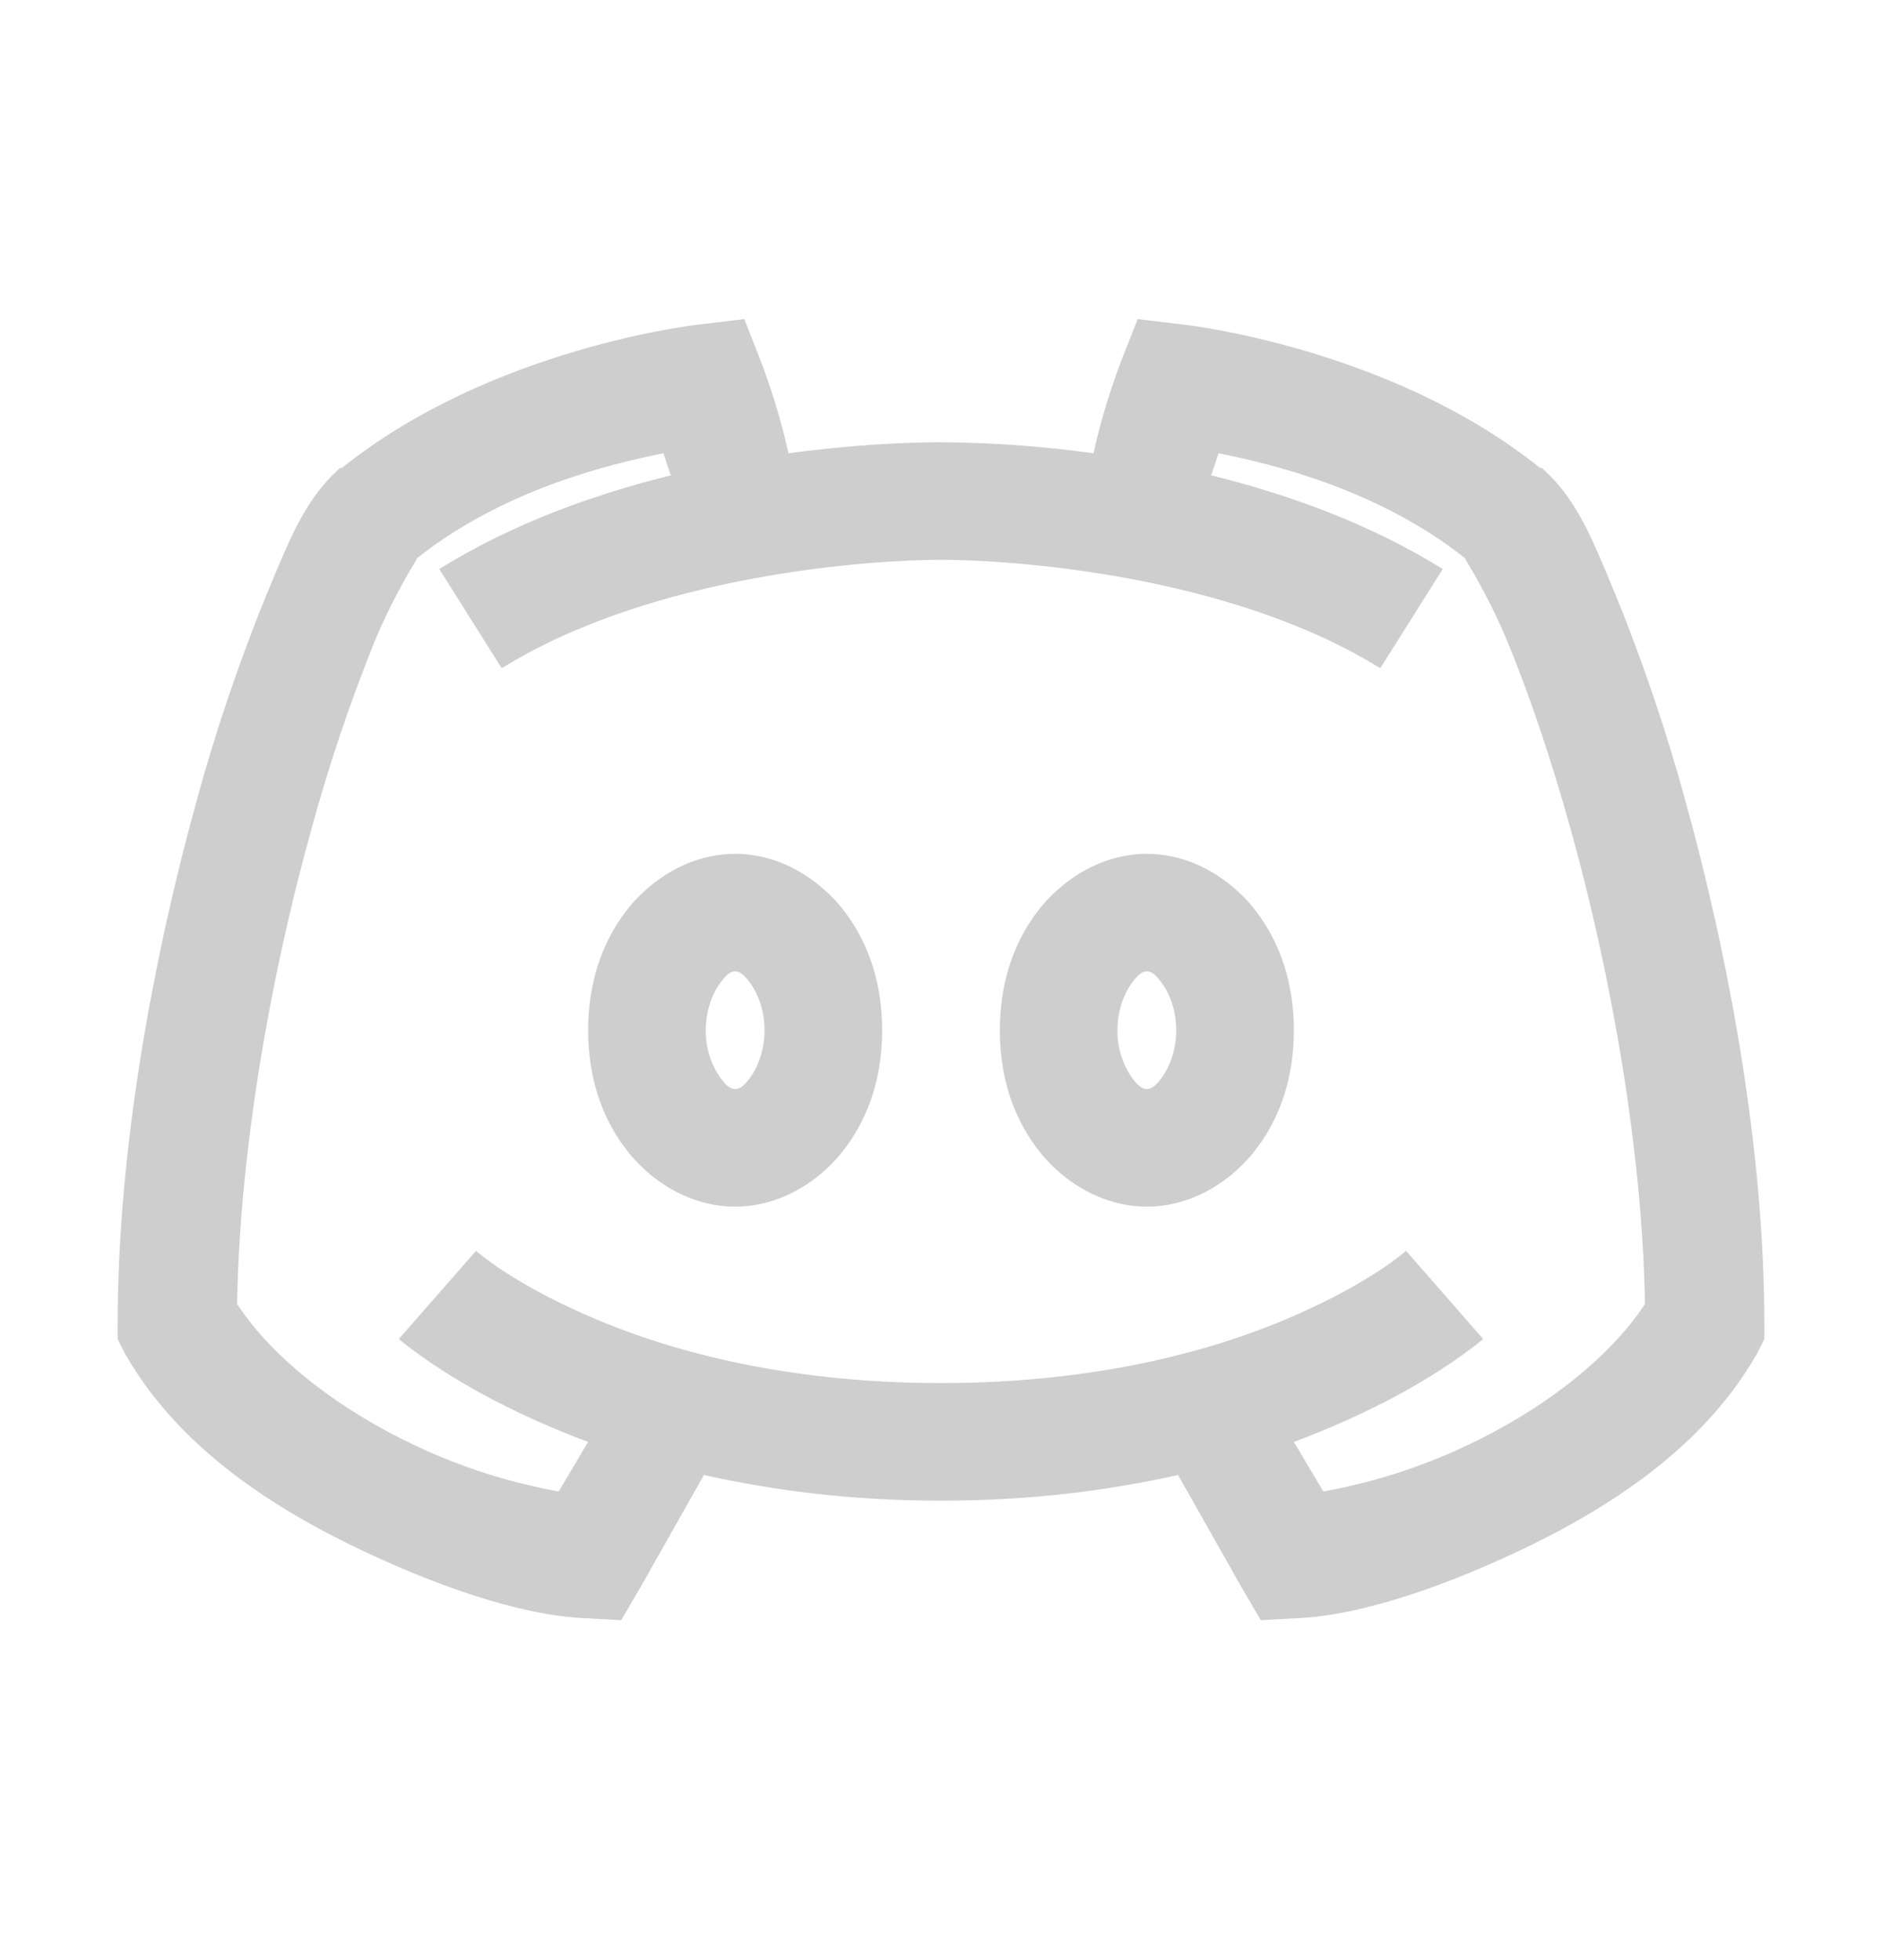 <svg width="24" height="25" viewBox="0 0 24 25" fill="none" xmlns="http://www.w3.org/2000/svg">
<g clip-path="url(#clip0_420_638)">
<path fill-rule="evenodd" clip-rule="evenodd" d="M9.492 4.07L8.906 4.14C8.906 4.14 6.278 4.428 4.359 5.969H4.337L4.312 5.991C3.882 6.387 3.695 6.874 3.398 7.586C3.049 8.442 2.752 9.319 2.508 10.211C1.952 12.223 1.5 14.661 1.5 16.89V17.078L1.594 17.265C2.288 18.484 3.521 19.26 4.664 19.797C5.806 20.333 6.794 20.617 7.477 20.64L7.922 20.664L8.156 20.265L8.977 18.812C9.847 19.008 10.849 19.14 12 19.14C13.151 19.14 14.153 19.008 15.023 18.812L15.844 20.265L16.078 20.664L16.523 20.64C17.206 20.617 18.194 20.333 19.336 19.797C20.479 19.26 21.712 18.484 22.406 17.265L22.5 17.078V16.89C22.5 14.661 22.049 12.223 21.492 10.211C21.248 9.319 20.951 8.442 20.602 7.586C20.305 6.873 20.118 6.387 19.688 5.992L19.664 5.968H19.64C17.723 4.428 15.094 4.14 15.094 4.14L14.508 4.07L14.296 4.609C14.296 4.609 14.08 5.157 13.945 5.781C13.301 5.692 12.651 5.645 12 5.64C11.599 5.64 10.905 5.667 10.055 5.781C9.919 5.157 9.703 4.609 9.703 4.609L9.492 4.07ZM8.461 5.781C8.493 5.886 8.525 5.977 8.555 6.063C7.585 6.303 6.551 6.669 5.602 7.257L6.398 8.523C8.344 7.316 11.138 7.14 12 7.14C12.861 7.14 15.656 7.316 17.602 8.523L18.398 7.257C17.45 6.669 16.415 6.303 15.445 6.062C15.475 5.977 15.507 5.886 15.539 5.781C16.239 5.922 17.576 6.244 18.68 7.117C18.674 7.12 18.961 7.554 19.219 8.172C19.483 8.808 19.775 9.654 20.039 10.609C20.546 12.44 20.945 14.67 20.977 16.632C20.504 17.353 19.629 18.003 18.703 18.438C18.122 18.712 17.507 18.909 16.875 19.023L16.5 18.39C16.723 18.308 16.942 18.218 17.133 18.132C18.287 17.625 18.914 17.078 18.914 17.078L17.93 15.953C17.93 15.953 17.508 16.34 16.523 16.773C15.54 17.207 14.036 17.64 12 17.64C9.964 17.64 8.461 17.207 7.477 16.773C6.492 16.34 6.071 15.953 6.071 15.953L5.086 17.078C5.086 17.078 5.713 17.625 6.867 18.132C7.075 18.226 7.286 18.312 7.5 18.39L7.125 19.023C6.492 18.909 5.878 18.712 5.296 18.437C4.371 18.003 3.495 17.353 3.024 16.632C3.055 14.67 3.454 12.44 3.962 10.609C4.186 9.781 4.46 8.967 4.781 8.172C5.039 7.554 5.327 7.12 5.321 7.117C6.425 6.244 7.761 5.922 8.461 5.781ZM9.375 10.89C8.795 10.89 8.282 11.221 7.969 11.64C7.655 12.06 7.5 12.575 7.5 13.14C7.5 13.706 7.655 14.221 7.969 14.64C8.282 15.06 8.795 15.39 9.375 15.39C9.955 15.39 10.468 15.06 10.781 14.64C11.095 14.221 11.25 13.706 11.25 13.14C11.25 12.575 11.095 12.06 10.781 11.64C10.468 11.221 9.955 10.89 9.375 10.89ZM14.625 10.89C14.045 10.89 13.532 11.221 13.219 11.64C12.905 12.06 12.75 12.575 12.75 13.14C12.75 13.706 12.905 14.221 13.219 14.64C13.532 15.06 14.045 15.39 14.625 15.39C15.205 15.39 15.718 15.06 16.031 14.64C16.345 14.221 16.5 13.706 16.5 13.14C16.5 12.575 16.345 12.06 16.031 11.64C15.718 11.221 15.205 10.89 14.625 10.89ZM9.375 12.39C9.416 12.39 9.469 12.405 9.562 12.531C9.656 12.657 9.75 12.876 9.75 13.14C9.75 13.404 9.656 13.624 9.562 13.75C9.469 13.875 9.416 13.89 9.375 13.89C9.334 13.89 9.281 13.875 9.188 13.749C9.063 13.571 8.998 13.358 9 13.14C9 12.876 9.094 12.657 9.188 12.531C9.281 12.405 9.334 12.39 9.375 12.39ZM14.625 12.39C14.666 12.39 14.719 12.405 14.812 12.531C14.906 12.657 15 12.876 15 13.14C15 13.404 14.906 13.624 14.812 13.75C14.719 13.875 14.666 13.89 14.625 13.89C14.584 13.89 14.531 13.875 14.438 13.749C14.313 13.571 14.248 13.358 14.25 13.14C14.25 12.876 14.344 12.657 14.438 12.531C14.531 12.405 14.584 12.39 14.625 12.39Z" fill="#CECECE"/>
</g>
<defs>
<clipPath id="clip0_420_638">
<rect width="24" height="24" fill="white" transform="translate(0 0.367)"/>
</clipPath>
</defs>
</svg>
